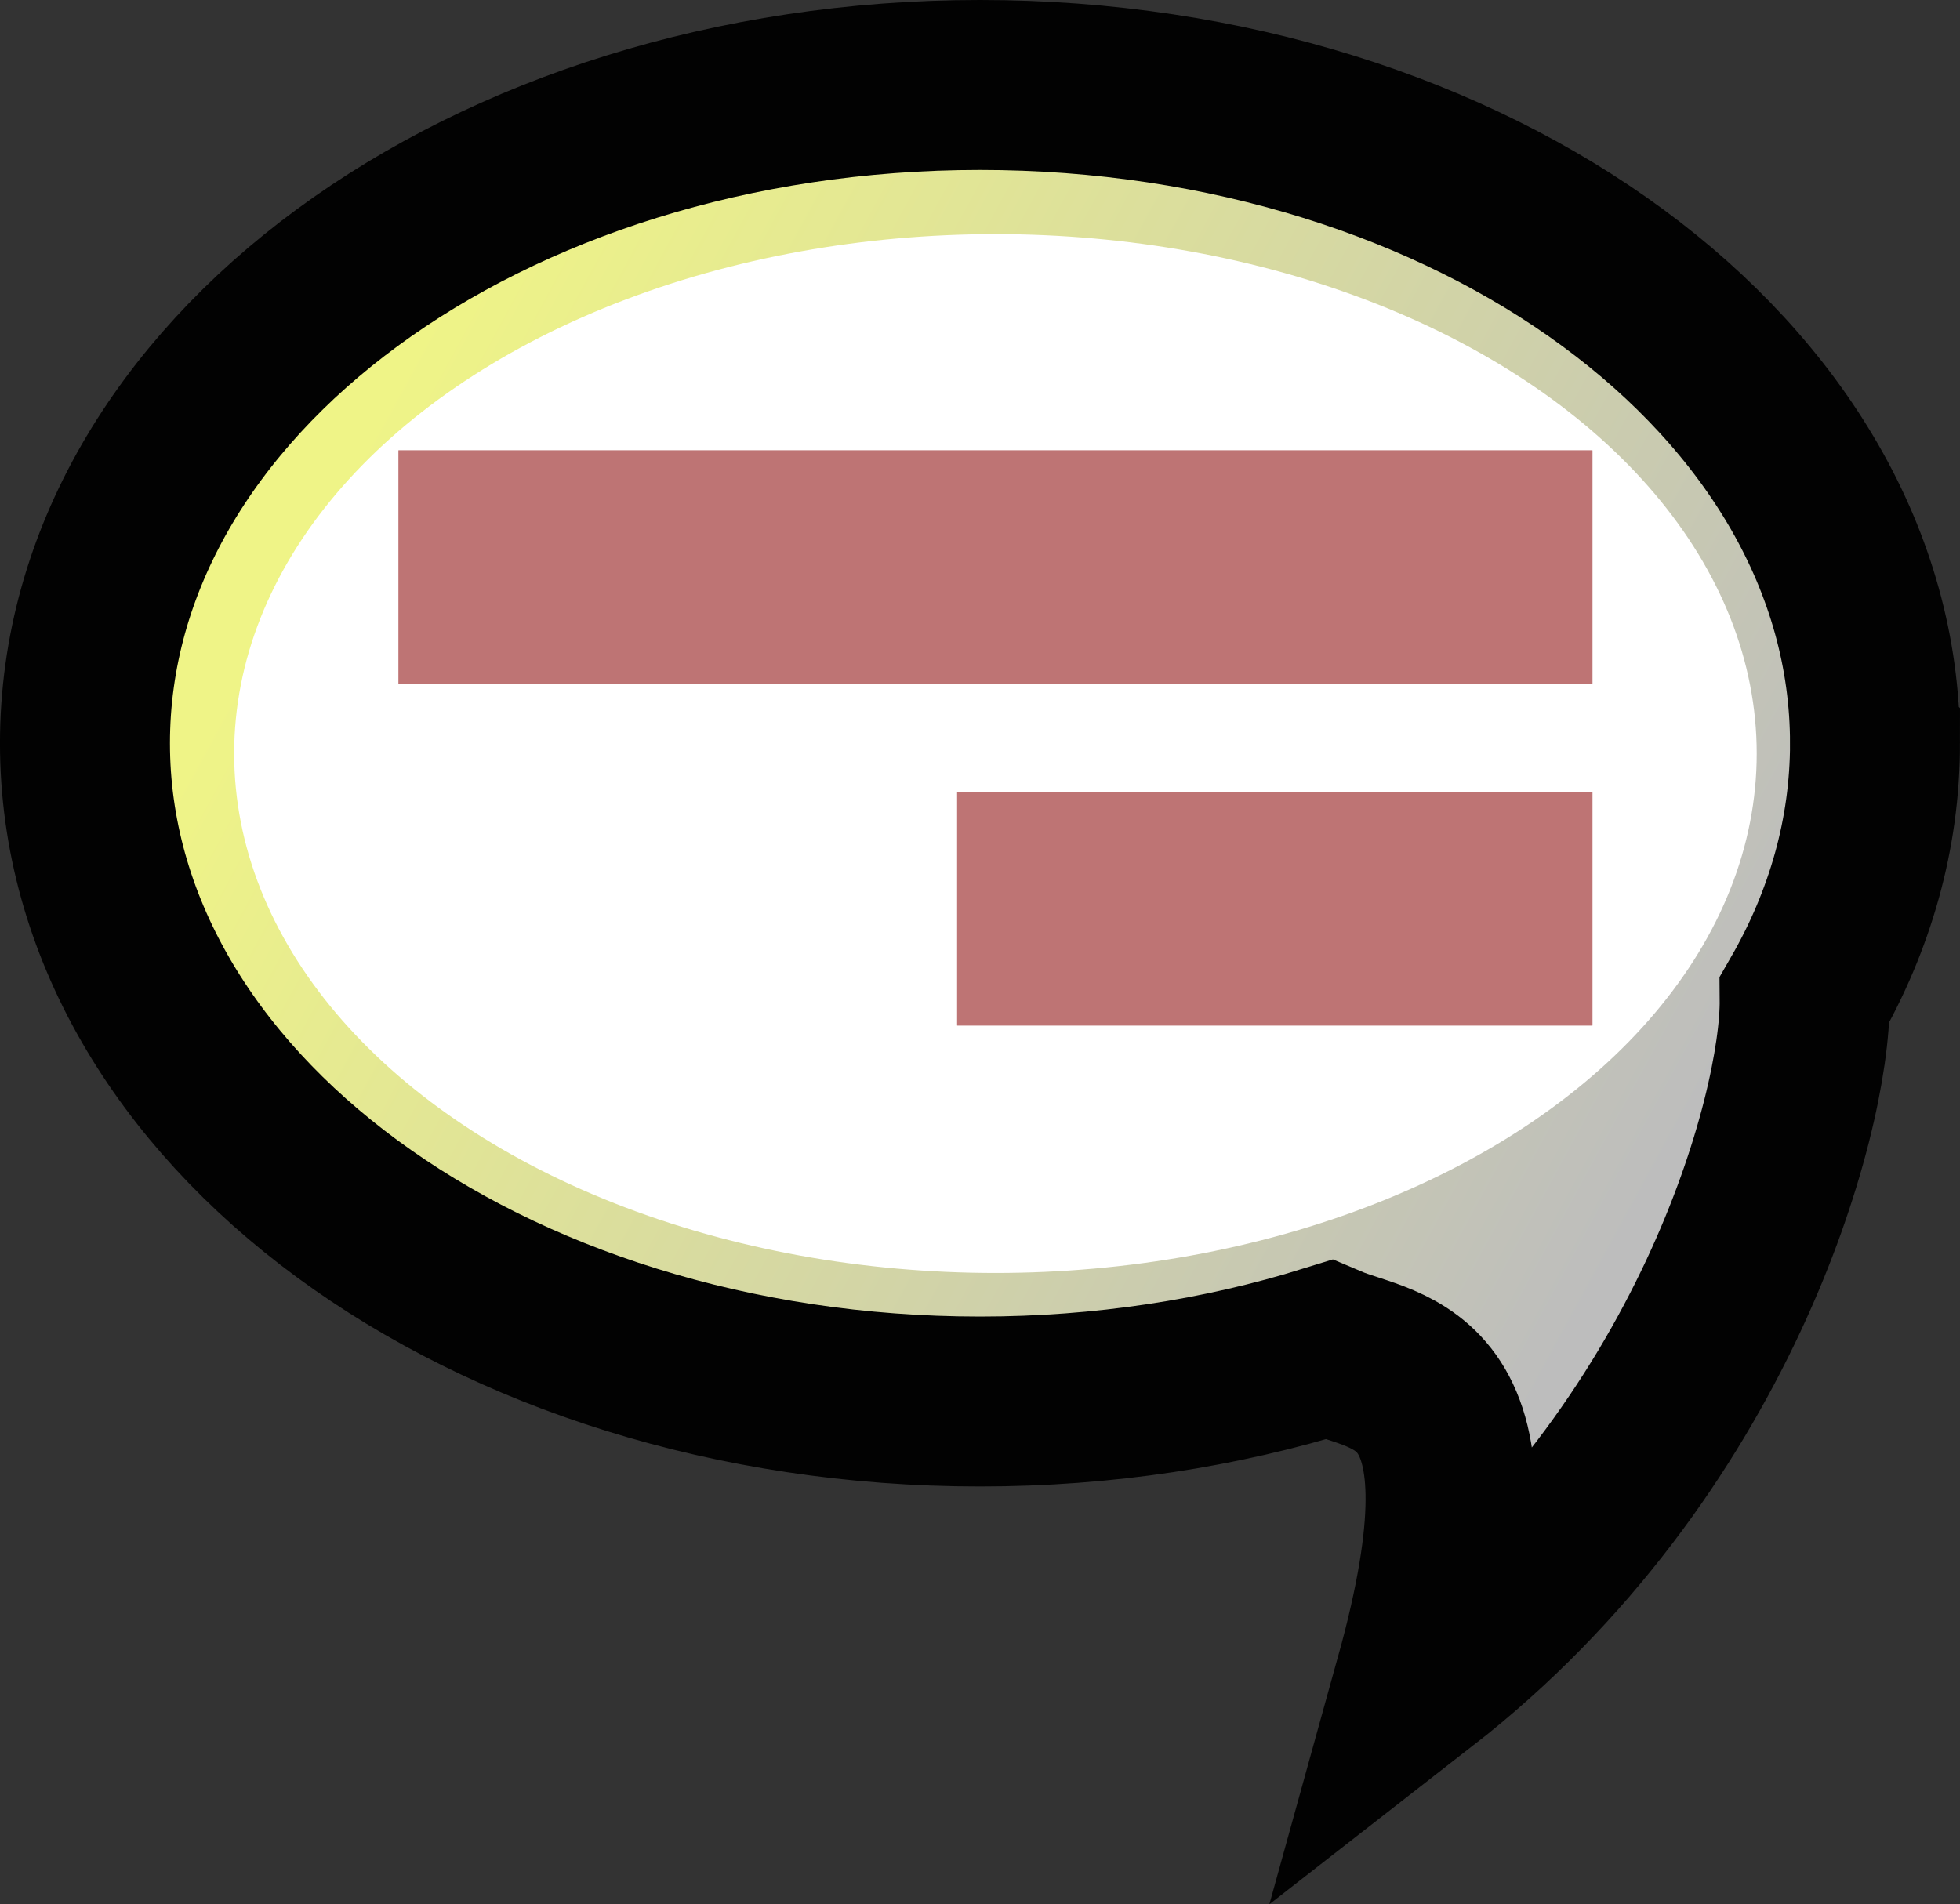 <?xml version="1.0" encoding="UTF-8" standalone="no"?>
<!-- Created with Inkscape (http://www.inkscape.org/) -->

<svg
   xmlns:dc="http://purl.org/dc/elements/1.1/"
   xmlns:cc="http://creativecommons.org/ns#"
   xmlns:rdf="http://www.w3.org/1999/02/22-rdf-syntax-ns#"
   xmlns:svg="http://www.w3.org/2000/svg"
   xmlns="http://www.w3.org/2000/svg"
   xmlns:xlink="http://www.w3.org/1999/xlink"
   xmlns:sodipodi="http://sodipodi.sourceforge.net/DTD/sodipodi-0.dtd"
   xmlns:inkscape="http://www.inkscape.org/namespaces/inkscape"
   width="101.842mm"
   height="98.964mm"
   viewBox="0 0 101.842 98.964"
   version="1.1"
   id="svg8"
   inkscape:version="0.92.1 r15371"
   sodipodi:docname="event.svg">
  <rect x="0" y="0" width="101.842" height="98.964" fill="#333333" stroke="none"/>
  <defs
     id="defs2">
    <linearGradient
       inkscape:collect="always"
       id="linearGradient5460">
      <stop
         style="stop-color:#eff487;stop-opacity:1;"
         offset="0"
         id="stop5456" />
      <stop
         style="stop-color:#bdbdbd;stop-opacity:1"
         offset="1"
         id="stop5458" />
    </linearGradient>
    <marker
       inkscape:stockid="Arrow1Lstart"
       orient="auto"
       refY="0"
       refX="0"
       id="Arrow1Lstart"
       style="overflow:visible"
       inkscape:isstock="true">
      <path
         id="path4653"
         d="M 0,0 5,-5 -12.5,0 5,5 Z"
         style="fill-rule:evenodd;stroke:#000000;stroke-width:1pt"
         transform="matrix(0.8,0,0,0.8,10,0)"
         inkscape:connector-curvature="0" />
    </marker>
    <inkscape:perspective
       sodipodi:type="inkscape:persp3d"
       inkscape:vp_x="634.5352 : 612.4287 : 1"
       inkscape:vp_y="843.39239 : -0.95352925 : 0"
       inkscape:vp_z="43.375756 : -1044.3916 : 1"
       inkscape:persp3d-origin="-37.535372 : 254.32772 : 1"
       id="perspective4572" />
    <inkscape:perspective
       sodipodi:type="inkscape:persp3d"
       inkscape:vp_x="746.89746 : 632.27769 : 1"
       inkscape:vp_y="1023.4292 : -0.90571825 : 0"
       inkscape:vp_z="29.54473 : -941.46776 : 1"
       inkscape:persp3d-origin="-68.638304 : 292.13229 : 1"
       id="perspective4556" />
    <inkscape:perspective
       sodipodi:type="inkscape:persp3d"
       inkscape:vp_x="627.38448 : 608.48188 : 1"
       inkscape:vp_y="833.22229 : -1.0052377 : 0"
       inkscape:vp_z="43.353593 : -1138.1853 : 1"
       inkscape:persp3d-origin="-36.581867 : 230.96162 : 1"
       id="perspective4498" />
    <linearGradient
       inkscape:collect="always"
       xlink:href="#linearGradient5460"
       id="linearGradient5462"
       x1="-105.041"
       y1="-33.778"
       x2="-36.728"
       y2="3.372"
       gradientUnits="userSpaceOnUse" />
  </defs>
  <sodipodi:namedview
     id="base"
     pagecolor="#ffffff"
     bordercolor="#666666"
     borderopacity="1.0"
     inkscape:pageopacity="0.0"
     inkscape:pageshadow="2"
     inkscape:zoom="0.35"
     inkscape:cx="-285.2798"
     inkscape:cy="-19.940658"
     inkscape:document-units="mm"
     inkscape:current-layer="layer1"
     showgrid="false"
     inkscape:snap-grids="false"
     inkscape:snap-global="false"
     fit-margin-top="0"
     fit-margin-left="0"
     fit-margin-right="0"
     fit-margin-bottom="0"
     inkscape:window-width="1632"
     inkscape:window-height="998"
     inkscape:window-x="48"
     inkscape:window-y="30"
     inkscape:window-maximized="1" />
  <g
     inkscape:label="Ebene 1"
     inkscape:groupmode="layer"
     id="layer1"
     transform="translate(123.543,57.002)">
    <g
       id="g5474">
      <path
         inkscape:transform-center-y="3.3692633"
         inkscape:transform-center-x="4.9136901"
         sodipodi:nodetypes="scccssss"
         inkscape:connector-curvature="0"
         id="path5384"
         d="m -26.117,-18.375 c 0,4.723 -1.301,9.223 -3.655,13.316 0.052,5.964 -4.689,23.414 -19.989,35.329 4.478,-16.148 -1.601,-15.781 -4.76,-17.124 -5.564,1.731 -11.681,2.688 -18.102,2.688 -25.684,0 -46.505,-15.317 -46.505,-34.21 0,-18.894 20.821,-34.21 46.505,-34.21 25.684,0 46.505,15.317 46.505,34.21 z"
         style="opacity:1;fill:url(#linearGradient5462);fill-opacity:1;fill-rule:nonzero;stroke:#020202;stroke-width:8.832;stroke-linecap:round;stroke-linejoin:miter;stroke-miterlimit:4;stroke-dasharray:none;stroke-opacity:1;paint-order:markers stroke fill" />
      <ellipse
         ry="26.994"
         rx="39.556"
         cy="-17.841"
         cx="-71.82"
         id="path5464"
         style="opacity:1;fill:#ffffff;fill-opacity:1;fill-rule:nonzero;stroke:none;stroke-width:4.324;stroke-linecap:round;stroke-linejoin:miter;stroke-miterlimit:4;stroke-dasharray:none;stroke-opacity:1;paint-order:markers stroke fill" />
      <rect
         ry="0.013"
         y="-33.602"
         x="-102.842"
         height="12.135"
         width="62.045"
         id="rect5466"
         style="opacity:1;fill:#be7474;fill-opacity:1;fill-rule:nonzero;stroke:none;stroke-width:2.84;stroke-linecap:round;stroke-linejoin:miter;stroke-miterlimit:4;stroke-dasharray:none;stroke-opacity:1;paint-order:markers stroke fill" />
      <rect
         style="opacity:1;fill:#be7474;fill-opacity:1;fill-rule:nonzero;stroke:none;stroke-width:2.072;stroke-linecap:round;stroke-linejoin:miter;stroke-miterlimit:4;stroke-dasharray:none;stroke-opacity:1;paint-order:markers stroke fill"
         id="rect5468"
         width="33.015"
         height="12.135"
         x="-73.812"
         y="-15.837"
         ry="0.013" />
    </g>
  </g>
</svg>
